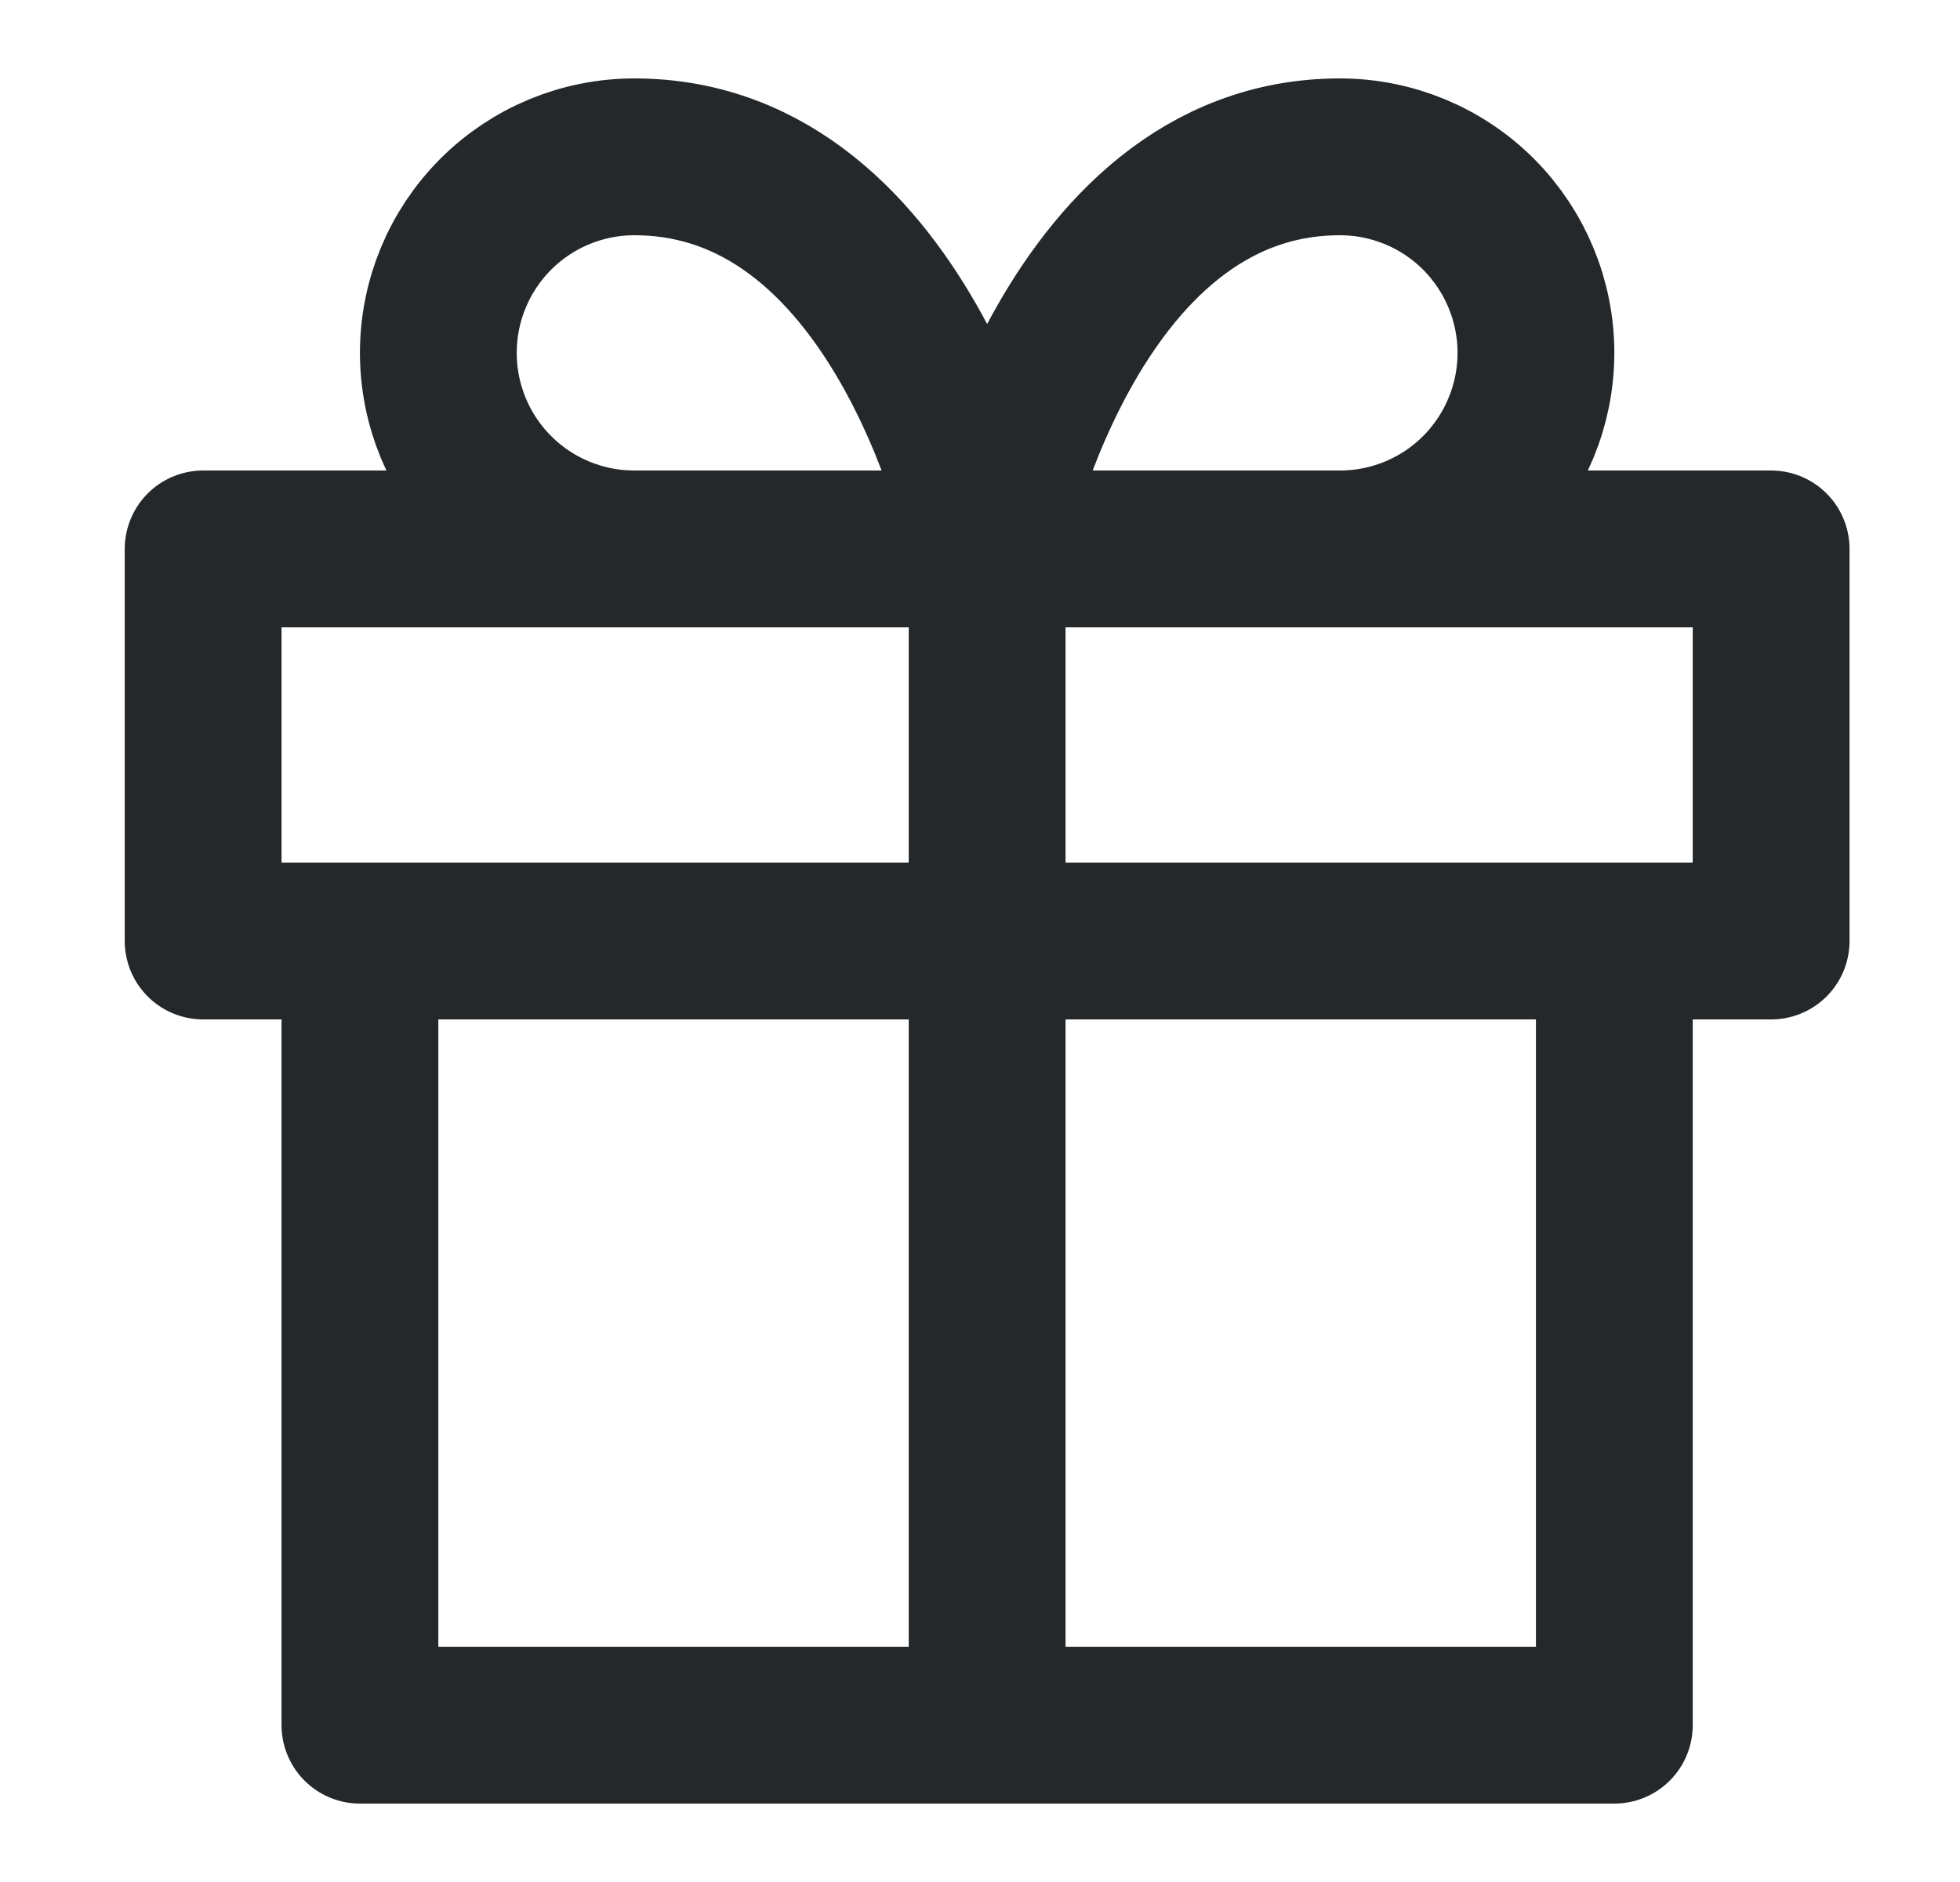 <svg width="25" height="24" viewBox="0 0 25 24" fill="none" xmlns="http://www.w3.org/2000/svg">
<path d="M20.591 12V22H4.591V12" stroke="#25282B" stroke-width="2" stroke-linecap="round" stroke-linejoin="round"/>
<path d="M22.591 7H2.591V12H22.591V7Z" stroke="#25282B" stroke-width="2" stroke-linecap="round" stroke-linejoin="round"/>
<path d="M12.591 22V7" stroke="#25282B" stroke-width="2" stroke-linecap="round" stroke-linejoin="round"/>
<path d="M12.591 7H8.091C7.428 7 6.792 6.737 6.323 6.268C5.854 5.799 5.591 5.163 5.591 4.5C5.591 3.837 5.854 3.201 6.323 2.732C6.792 2.263 7.428 2 8.091 2C11.591 2 12.591 7 12.591 7Z" stroke="#25282B" stroke-width="2" stroke-linecap="round" stroke-linejoin="round"/>
<path d="M12.591 7H17.091C17.754 7 18.39 6.737 18.859 6.268C19.327 5.799 19.591 5.163 19.591 4.5C19.591 3.837 19.327 3.201 18.859 2.732C18.39 2.263 17.754 2 17.091 2C13.591 2 12.591 7 12.591 7Z" stroke="#25282B" stroke-width="2" stroke-linecap="round" stroke-linejoin="round"/>
</svg>
